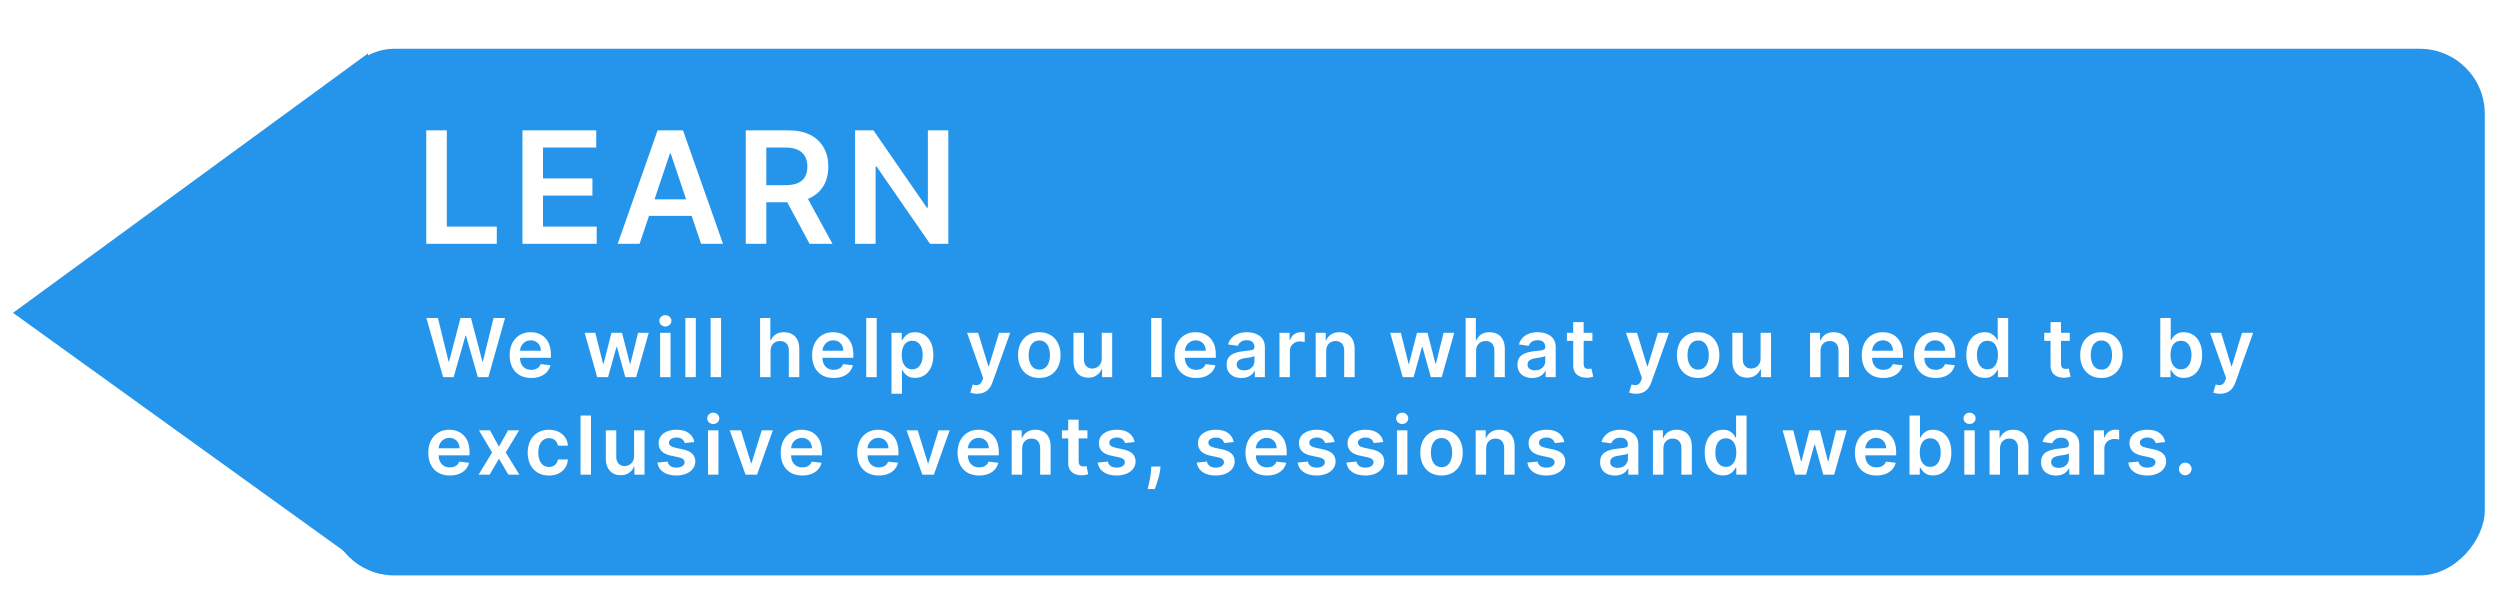 <svg width="769" height="184" viewBox="0 0 769 184" fill="none" xmlns="http://www.w3.org/2000/svg">
<g filter="url(#filter0_d_233_19)">
<rect width="663" height="162" rx="20" transform="matrix(-1 0 0 1 764.316 11)" fill="#2495EB"/>
</g>
<g filter="url(#filter1_d_233_19)">
<path d="M4 92.232L113.781 171.27L113.217 12.417L4 92.232Z" fill="#2495EB"/>
</g>
<path d="M131.117 75V40.091H137.441V69.699H152.816V75H131.117ZM160.705 75V40.091H183.41V45.392H167.029V54.869H182.233V60.17H167.029V69.699H183.546V75H160.705ZM196.744 75H189.994L202.284 40.091H210.091L222.398 75H215.648L206.324 47.25H206.051L196.744 75ZM196.966 61.312H215.375V66.392H196.966V61.312ZM229.396 75V40.091H242.486C245.168 40.091 247.418 40.557 249.236 41.489C251.066 42.42 252.447 43.727 253.379 45.409C254.322 47.08 254.793 49.028 254.793 51.256C254.793 53.494 254.316 55.438 253.361 57.085C252.418 58.722 251.026 59.989 249.185 60.886C247.344 61.773 245.083 62.216 242.401 62.216H233.077V56.966H241.549C243.117 56.966 244.401 56.75 245.401 56.318C246.401 55.875 247.14 55.233 247.617 54.392C248.106 53.54 248.35 52.494 248.35 51.256C248.35 50.017 248.106 48.96 247.617 48.085C247.129 47.199 246.384 46.528 245.384 46.074C244.384 45.608 243.094 45.375 241.515 45.375H235.719V75H229.396ZM247.43 59.182L256.072 75H249.015L240.526 59.182H247.43ZM291.702 40.091V75H286.077L269.628 51.222H269.338V75H263.014V40.091H268.673L285.105 63.886H285.412V40.091H291.702Z" fill="white"/>
<path d="M136.294 116L131.163 97.818H134.705L137.981 111.179H138.149L141.647 97.818H144.87L148.377 111.188H148.537L151.812 97.818H155.355L150.223 116H146.974L143.334 103.243H143.192L139.543 116H136.294ZM163.392 116.266C162.025 116.266 160.844 115.982 159.85 115.414C158.861 114.84 158.101 114.029 157.568 112.982C157.035 111.928 156.769 110.688 156.769 109.262C156.769 107.859 157.035 106.628 157.568 105.569C158.107 104.503 158.858 103.675 159.823 103.083C160.788 102.485 161.921 102.186 163.223 102.186C164.064 102.186 164.857 102.322 165.602 102.594C166.354 102.861 167.017 103.275 167.591 103.837C168.171 104.4 168.627 105.116 168.958 105.986C169.29 106.85 169.455 107.88 169.455 109.075V110.061H158.278V107.895H166.375C166.369 107.279 166.236 106.732 165.975 106.252C165.715 105.767 165.351 105.385 164.883 105.107C164.422 104.829 163.883 104.69 163.268 104.69C162.611 104.69 162.033 104.849 161.536 105.169C161.039 105.483 160.651 105.897 160.373 106.412C160.101 106.921 159.962 107.48 159.956 108.09V109.981C159.956 110.774 160.101 111.455 160.391 112.023C160.681 112.585 161.087 113.017 161.607 113.319C162.128 113.615 162.738 113.763 163.436 113.763C163.904 113.763 164.327 113.698 164.706 113.567C165.085 113.431 165.413 113.233 165.691 112.973C165.969 112.712 166.179 112.39 166.321 112.005L169.322 112.342C169.133 113.135 168.772 113.828 168.239 114.42C167.712 115.006 167.038 115.461 166.215 115.787C165.392 116.107 164.451 116.266 163.392 116.266ZM183.69 116L179.837 102.364H183.113L185.51 111.952H185.634L188.084 102.364H191.325L193.775 111.898H193.908L196.27 102.364H199.554L195.692 116H192.346L189.789 106.785H189.602L187.045 116H183.69ZM203.048 116V102.364H206.262V116H203.048ZM204.664 100.428C204.155 100.428 203.717 100.26 203.35 99.922C202.983 99.579 202.8 99.168 202.8 98.688C202.8 98.203 202.983 97.791 203.35 97.454C203.717 97.111 204.155 96.939 204.664 96.939C205.179 96.939 205.617 97.111 205.978 97.454C206.345 97.791 206.528 98.203 206.528 98.688C206.528 99.168 206.345 99.579 205.978 99.922C205.617 100.26 205.179 100.428 204.664 100.428ZM214.031 97.818V116H210.817V97.818H214.031ZM221.799 97.818V116H218.585V97.818H221.799ZM237.019 108.01V116H233.805V97.818H236.948V104.681H237.108C237.427 103.911 237.921 103.305 238.59 102.861C239.265 102.411 240.123 102.186 241.165 102.186C242.112 102.186 242.937 102.384 243.642 102.781C244.346 103.177 244.891 103.757 245.275 104.521C245.666 105.284 245.861 106.217 245.861 107.317V116H242.647V107.815C242.647 106.897 242.411 106.184 241.937 105.675C241.47 105.16 240.813 104.903 239.966 104.903C239.398 104.903 238.889 105.027 238.439 105.276C237.995 105.518 237.646 105.87 237.392 106.332C237.143 106.794 237.019 107.353 237.019 108.01ZM256.424 116.266C255.057 116.266 253.876 115.982 252.882 115.414C251.893 114.84 251.133 114.029 250.6 112.982C250.067 111.928 249.801 110.688 249.801 109.262C249.801 107.859 250.067 106.628 250.6 105.569C251.139 104.503 251.89 103.675 252.855 103.083C253.82 102.485 254.953 102.186 256.255 102.186C257.096 102.186 257.889 102.322 258.635 102.594C259.386 102.861 260.049 103.275 260.623 103.837C261.203 104.4 261.659 105.116 261.99 105.986C262.322 106.85 262.488 107.88 262.488 109.075V110.061H251.31V107.895H259.407C259.401 107.279 259.268 106.732 259.007 106.252C258.747 105.767 258.383 105.385 257.915 105.107C257.454 104.829 256.915 104.69 256.3 104.69C255.643 104.69 255.066 104.849 254.569 105.169C254.071 105.483 253.684 105.897 253.406 106.412C253.133 106.921 252.994 107.48 252.988 108.09V109.981C252.988 110.774 253.133 111.455 253.423 112.023C253.713 112.585 254.119 113.017 254.64 113.319C255.16 113.615 255.77 113.763 256.468 113.763C256.936 113.763 257.359 113.698 257.738 113.567C258.117 113.431 258.445 113.233 258.723 112.973C259.002 112.712 259.212 112.39 259.354 112.005L262.354 112.342C262.165 113.135 261.804 113.828 261.271 114.42C260.745 115.006 260.07 115.461 259.247 115.787C258.424 116.107 257.483 116.266 256.424 116.266ZM269.67 97.818V116H266.456V97.818H269.67ZM274.225 121.114V102.364H277.385V104.619H277.572C277.738 104.287 277.971 103.935 278.273 103.562C278.575 103.183 278.984 102.861 279.498 102.594C280.013 102.322 280.67 102.186 281.469 102.186C282.523 102.186 283.473 102.455 284.319 102.994C285.171 103.527 285.846 104.317 286.343 105.364C286.846 106.406 287.098 107.684 287.098 109.2C287.098 110.697 286.852 111.969 286.361 113.017C285.87 114.065 285.201 114.864 284.355 115.414C283.508 115.964 282.549 116.24 281.478 116.24C280.697 116.24 280.049 116.109 279.534 115.849C279.019 115.589 278.605 115.275 278.291 114.908C277.983 114.535 277.744 114.183 277.572 113.852H277.439V121.114H274.225ZM277.377 109.182C277.377 110.064 277.501 110.836 277.749 111.499C278.004 112.162 278.368 112.68 278.841 113.053C279.321 113.42 279.901 113.603 280.582 113.603C281.292 113.603 281.887 113.414 282.366 113.035C282.845 112.65 283.206 112.126 283.449 111.463C283.698 110.795 283.822 110.034 283.822 109.182C283.822 108.335 283.701 107.584 283.458 106.927C283.215 106.27 282.854 105.755 282.375 105.382C281.895 105.009 281.298 104.823 280.582 104.823C279.895 104.823 279.312 105.003 278.833 105.364C278.353 105.725 277.989 106.231 277.741 106.882C277.498 107.533 277.377 108.3 277.377 109.182ZM300.549 121.114C300.111 121.114 299.705 121.078 299.332 121.007C298.965 120.942 298.672 120.865 298.453 120.776L299.199 118.273C299.667 118.409 300.084 118.474 300.451 118.468C300.818 118.462 301.141 118.347 301.419 118.122C301.703 117.903 301.942 117.536 302.138 117.021L302.413 116.284L297.468 102.364H300.877L304.02 112.662H304.162L307.314 102.364H310.732L305.272 117.651C305.017 118.373 304.68 118.992 304.26 119.507C303.839 120.028 303.324 120.424 302.715 120.696C302.111 120.975 301.389 121.114 300.549 121.114ZM319.69 116.266C318.358 116.266 317.204 115.973 316.227 115.387C315.251 114.801 314.493 113.982 313.955 112.928C313.422 111.875 313.156 110.644 313.156 109.235C313.156 107.826 313.422 106.592 313.955 105.533C314.493 104.474 315.251 103.651 316.227 103.065C317.204 102.479 318.358 102.186 319.69 102.186C321.021 102.186 322.176 102.479 323.152 103.065C324.129 103.651 324.883 104.474 325.416 105.533C325.955 106.592 326.224 107.826 326.224 109.235C326.224 110.644 325.955 111.875 325.416 112.928C324.883 113.982 324.129 114.801 323.152 115.387C322.176 115.973 321.021 116.266 319.69 116.266ZM319.707 113.692C320.43 113.692 321.033 113.493 321.519 113.097C322.004 112.694 322.365 112.156 322.602 111.481C322.844 110.806 322.966 110.055 322.966 109.226C322.966 108.392 322.844 107.637 322.602 106.962C322.365 106.282 322.004 105.74 321.519 105.338C321.033 104.935 320.43 104.734 319.707 104.734C318.968 104.734 318.352 104.935 317.861 105.338C317.376 105.74 317.012 106.282 316.769 106.962C316.532 107.637 316.414 108.392 316.414 109.226C316.414 110.055 316.532 110.806 316.769 111.481C317.012 112.156 317.376 112.694 317.861 113.097C318.352 113.493 318.968 113.692 319.707 113.692ZM338.893 110.265V102.364H342.107V116H338.991V113.576H338.849C338.541 114.34 338.035 114.964 337.33 115.45C336.632 115.935 335.771 116.178 334.747 116.178C333.853 116.178 333.063 115.979 332.377 115.583C331.696 115.18 331.163 114.597 330.779 113.834C330.394 113.064 330.202 112.135 330.202 111.046V102.364H333.415V110.549C333.415 111.413 333.652 112.1 334.126 112.609C334.599 113.118 335.22 113.372 335.99 113.372C336.463 113.372 336.922 113.257 337.366 113.026C337.81 112.795 338.174 112.452 338.458 111.996C338.748 111.534 338.893 110.957 338.893 110.265ZM357.326 97.818V116H354.113V97.818H357.326ZM367.918 116.266C366.551 116.266 365.37 115.982 364.376 115.414C363.388 114.84 362.627 114.029 362.094 112.982C361.562 111.928 361.295 110.688 361.295 109.262C361.295 107.859 361.562 106.628 362.094 105.569C362.633 104.503 363.385 103.675 364.349 103.083C365.314 102.485 366.447 102.186 367.749 102.186C368.59 102.186 369.383 102.322 370.129 102.594C370.88 102.861 371.543 103.275 372.117 103.837C372.697 104.4 373.153 105.116 373.485 105.986C373.816 106.85 373.982 107.88 373.982 109.075V110.061H362.805V107.895H370.901C370.895 107.279 370.762 106.732 370.502 106.252C370.241 105.767 369.877 105.385 369.41 105.107C368.948 104.829 368.409 104.69 367.794 104.69C367.137 104.69 366.56 104.849 366.063 105.169C365.566 105.483 365.178 105.897 364.9 106.412C364.627 106.921 364.488 107.48 364.482 108.09V109.981C364.482 110.774 364.627 111.455 364.917 112.023C365.207 112.585 365.613 113.017 366.134 113.319C366.655 113.615 367.264 113.763 367.963 113.763C368.43 113.763 368.853 113.698 369.232 113.567C369.611 113.431 369.939 113.233 370.218 112.973C370.496 112.712 370.706 112.39 370.848 112.005L373.849 112.342C373.659 113.135 373.298 113.828 372.765 114.42C372.239 115.006 371.564 115.461 370.741 115.787C369.919 116.107 368.978 116.266 367.918 116.266ZM381.875 116.275C381.01 116.275 380.232 116.121 379.54 115.814C378.853 115.5 378.309 115.038 377.906 114.429C377.51 113.819 377.311 113.067 377.311 112.174C377.311 111.404 377.453 110.768 377.737 110.265C378.022 109.762 378.409 109.359 378.9 109.058C379.392 108.756 379.945 108.528 380.561 108.374C381.182 108.214 381.824 108.099 382.487 108.028C383.286 107.945 383.934 107.871 384.431 107.806C384.929 107.735 385.29 107.628 385.514 107.486C385.745 107.338 385.861 107.11 385.861 106.803V106.749C385.861 106.08 385.662 105.563 385.266 105.196C384.869 104.829 384.298 104.645 383.552 104.645C382.765 104.645 382.141 104.817 381.679 105.16C381.224 105.503 380.916 105.909 380.756 106.376L377.755 105.95C377.992 105.122 378.383 104.429 378.927 103.873C379.472 103.311 380.137 102.89 380.925 102.612C381.712 102.328 382.582 102.186 383.535 102.186C384.192 102.186 384.846 102.263 385.497 102.417C386.148 102.571 386.743 102.825 387.281 103.18C387.82 103.53 388.252 104.006 388.577 104.61C388.909 105.213 389.074 105.968 389.074 106.874V116H385.985V114.127H385.878C385.683 114.506 385.408 114.861 385.053 115.192C384.704 115.518 384.263 115.781 383.73 115.982C383.203 116.178 382.585 116.275 381.875 116.275ZM382.709 113.914C383.354 113.914 383.914 113.786 384.387 113.532C384.86 113.272 385.224 112.928 385.479 112.502C385.739 112.076 385.87 111.611 385.87 111.108V109.501C385.769 109.584 385.597 109.661 385.355 109.732C385.118 109.803 384.852 109.865 384.556 109.919C384.26 109.972 383.967 110.019 383.677 110.061C383.387 110.102 383.135 110.138 382.922 110.167C382.443 110.232 382.014 110.339 381.635 110.487C381.256 110.635 380.957 110.842 380.738 111.108C380.519 111.369 380.41 111.706 380.41 112.12C380.41 112.712 380.626 113.159 381.058 113.461C381.49 113.763 382.04 113.914 382.709 113.914ZM393.556 116V102.364H396.672V104.636H396.814C397.063 103.849 397.489 103.243 398.093 102.816C398.702 102.384 399.398 102.168 400.179 102.168C400.356 102.168 400.555 102.177 400.774 102.195C400.999 102.207 401.185 102.228 401.333 102.257V105.213C401.197 105.166 400.981 105.125 400.685 105.089C400.395 105.048 400.114 105.027 399.842 105.027C399.256 105.027 398.729 105.154 398.261 105.409C397.8 105.657 397.436 106.004 397.169 106.447C396.903 106.891 396.77 107.403 396.77 107.983V116H393.556ZM407.932 108.01V116H404.718V102.364H407.79V104.681H407.95C408.263 103.917 408.763 103.311 409.45 102.861C410.143 102.411 410.998 102.186 412.016 102.186C412.957 102.186 413.776 102.387 414.475 102.79C415.179 103.192 415.724 103.775 416.108 104.539C416.499 105.302 416.691 106.228 416.685 107.317V116H413.472V107.815C413.472 106.903 413.235 106.19 412.761 105.675C412.294 105.16 411.646 104.903 410.817 104.903C410.255 104.903 409.755 105.027 409.317 105.276C408.885 105.518 408.544 105.87 408.296 106.332C408.053 106.794 407.932 107.353 407.932 108.01ZM431.468 116L427.615 102.364H430.891L433.288 111.952H433.412L435.862 102.364H439.103L441.553 111.898H441.686L444.048 102.364H447.333L443.471 116H440.124L437.567 106.785H437.381L434.824 116H431.468ZM454.04 108.01V116H450.827V97.818H453.969V104.681H454.129C454.449 103.911 454.943 103.305 455.612 102.861C456.286 102.411 457.145 102.186 458.186 102.186C459.133 102.186 459.959 102.384 460.663 102.781C461.367 103.177 461.912 103.757 462.297 104.521C462.687 105.284 462.883 106.217 462.883 107.317V116H459.669V107.815C459.669 106.897 459.432 106.184 458.959 105.675C458.491 105.16 457.834 104.903 456.988 104.903C456.42 104.903 455.911 105.027 455.461 105.276C455.017 105.518 454.668 105.87 454.413 106.332C454.165 106.794 454.04 107.353 454.04 108.01ZM471.333 116.275C470.468 116.275 469.69 116.121 468.998 115.814C468.311 115.5 467.767 115.038 467.364 114.429C466.968 113.819 466.769 113.067 466.769 112.174C466.769 111.404 466.911 110.768 467.196 110.265C467.48 109.762 467.867 109.359 468.359 109.058C468.85 108.756 469.403 108.528 470.019 108.374C470.64 108.214 471.282 108.099 471.945 108.028C472.744 107.945 473.392 107.871 473.889 107.806C474.387 107.735 474.748 107.628 474.972 107.486C475.203 107.338 475.319 107.11 475.319 106.803V106.749C475.319 106.08 475.12 105.563 474.724 105.196C474.327 104.829 473.756 104.645 473.01 104.645C472.223 104.645 471.599 104.817 471.137 105.16C470.682 105.503 470.374 105.909 470.214 106.376L467.213 105.95C467.45 105.122 467.841 104.429 468.385 103.873C468.93 103.311 469.595 102.89 470.383 102.612C471.17 102.328 472.04 102.186 472.993 102.186C473.65 102.186 474.304 102.263 474.955 102.417C475.606 102.571 476.201 102.825 476.739 103.18C477.278 103.53 477.71 104.006 478.035 104.61C478.367 105.213 478.533 105.968 478.533 106.874V116H475.443V114.127H475.336C475.141 114.506 474.866 114.861 474.511 115.192C474.162 115.518 473.721 115.781 473.188 115.982C472.661 116.178 472.043 116.275 471.333 116.275ZM472.167 113.914C472.812 113.914 473.372 113.786 473.845 113.532C474.318 113.272 474.682 112.928 474.937 112.502C475.197 112.076 475.328 111.611 475.328 111.108V109.501C475.227 109.584 475.055 109.661 474.813 109.732C474.576 109.803 474.31 109.865 474.014 109.919C473.718 109.972 473.425 110.019 473.135 110.061C472.845 110.102 472.593 110.138 472.38 110.167C471.901 110.232 471.472 110.339 471.093 110.487C470.714 110.635 470.415 110.842 470.196 111.108C469.977 111.369 469.868 111.706 469.868 112.12C469.868 112.712 470.084 113.159 470.516 113.461C470.948 113.763 471.498 113.914 472.167 113.914ZM489.823 102.364V104.849H481.984V102.364H489.823ZM483.92 99.097H487.133V111.898C487.133 112.33 487.198 112.662 487.329 112.893C487.465 113.118 487.642 113.272 487.861 113.354C488.08 113.437 488.323 113.479 488.589 113.479C488.791 113.479 488.974 113.464 489.14 113.434C489.311 113.405 489.442 113.378 489.53 113.354L490.072 115.867C489.9 115.926 489.655 115.991 489.335 116.062C489.021 116.133 488.637 116.175 488.181 116.186C487.376 116.21 486.651 116.089 486.006 115.822C485.361 115.55 484.849 115.13 484.47 114.562C484.097 113.994 483.914 113.283 483.92 112.431V99.097ZM503.21 121.114C502.772 121.114 502.366 121.078 501.994 121.007C501.627 120.942 501.334 120.865 501.115 120.776L501.86 118.273C502.328 118.409 502.745 118.474 503.112 118.468C503.479 118.462 503.802 118.347 504.08 118.122C504.364 117.903 504.604 117.536 504.799 117.021L505.074 116.284L500.129 102.364H503.538L506.681 112.662H506.823L509.975 102.364H513.393L507.933 117.651C507.678 118.373 507.341 118.992 506.921 119.507C506.501 120.028 505.986 120.424 505.376 120.696C504.772 120.975 504.05 121.114 503.21 121.114ZM522.351 116.266C521.019 116.266 519.865 115.973 518.889 115.387C517.912 114.801 517.154 113.982 516.616 112.928C516.083 111.875 515.817 110.644 515.817 109.235C515.817 107.826 516.083 106.592 516.616 105.533C517.154 104.474 517.912 103.651 518.889 103.065C519.865 102.479 521.019 102.186 522.351 102.186C523.683 102.186 524.837 102.479 525.813 103.065C526.79 103.651 527.544 104.474 528.077 105.533C528.616 106.592 528.885 107.826 528.885 109.235C528.885 110.644 528.616 111.875 528.077 112.928C527.544 113.982 526.79 114.801 525.813 115.387C524.837 115.973 523.683 116.266 522.351 116.266ZM522.369 113.692C523.091 113.692 523.694 113.493 524.18 113.097C524.665 112.694 525.026 112.156 525.263 111.481C525.505 110.806 525.627 110.055 525.627 109.226C525.627 108.392 525.505 107.637 525.263 106.962C525.026 106.282 524.665 105.74 524.18 105.338C523.694 104.935 523.091 104.734 522.369 104.734C521.629 104.734 521.013 104.935 520.522 105.338C520.037 105.74 519.673 106.282 519.43 106.962C519.193 107.637 519.075 108.392 519.075 109.226C519.075 110.055 519.193 110.806 519.43 111.481C519.673 112.156 520.037 112.694 520.522 113.097C521.013 113.493 521.629 113.692 522.369 113.692ZM541.554 110.265V102.364H544.768V116H541.652V113.576H541.51C541.202 114.34 540.696 114.964 539.992 115.45C539.293 115.935 538.432 116.178 537.408 116.178C536.514 116.178 535.724 115.979 535.038 115.583C534.357 115.18 533.824 114.597 533.44 113.834C533.055 113.064 532.863 112.135 532.863 111.046V102.364H536.076V110.549C536.076 111.413 536.313 112.1 536.787 112.609C537.26 113.118 537.882 113.372 538.651 113.372C539.125 113.372 539.583 113.257 540.027 113.026C540.471 112.795 540.835 112.452 541.119 111.996C541.409 111.534 541.554 110.957 541.554 110.265ZM559.988 108.01V116H556.774V102.364H559.846V104.681H560.005C560.319 103.917 560.819 103.311 561.506 102.861C562.198 102.411 563.053 102.186 564.071 102.186C565.012 102.186 565.832 102.387 566.531 102.79C567.235 103.192 567.779 103.775 568.164 104.539C568.555 105.302 568.747 106.228 568.741 107.317V116H565.527V107.815C565.527 106.903 565.291 106.19 564.817 105.675C564.35 105.16 563.701 104.903 562.873 104.903C562.311 104.903 561.811 105.027 561.373 105.276C560.94 105.518 560.6 105.87 560.352 106.332C560.109 106.794 559.988 107.353 559.988 108.01ZM579.295 116.266C577.928 116.266 576.747 115.982 575.753 115.414C574.764 114.84 574.004 114.029 573.471 112.982C572.939 111.928 572.672 110.688 572.672 109.262C572.672 107.859 572.939 106.628 573.471 105.569C574.01 104.503 574.761 103.675 575.726 103.083C576.691 102.485 577.824 102.186 579.126 102.186C579.967 102.186 580.76 102.322 581.506 102.594C582.257 102.861 582.92 103.275 583.494 103.837C584.074 104.4 584.53 105.116 584.862 105.986C585.193 106.85 585.359 107.88 585.359 109.075V110.061H574.181V107.895H582.278C582.272 107.279 582.139 106.732 581.879 106.252C581.618 105.767 581.254 105.385 580.787 105.107C580.325 104.829 579.786 104.69 579.171 104.69C578.514 104.69 577.937 104.849 577.44 105.169C576.942 105.483 576.555 105.897 576.277 106.412C576.004 106.921 575.865 107.48 575.859 108.09V109.981C575.859 110.774 576.004 111.455 576.294 112.023C576.584 112.585 576.99 113.017 577.511 113.319C578.032 113.615 578.641 113.763 579.34 113.763C579.807 113.763 580.23 113.698 580.609 113.567C580.988 113.431 581.316 113.233 581.594 112.973C581.873 112.712 582.083 112.39 582.225 112.005L585.226 112.342C585.036 113.135 584.675 113.828 584.142 114.42C583.616 115.006 582.941 115.461 582.118 115.787C581.296 116.107 580.355 116.266 579.295 116.266ZM595.364 116.266C593.997 116.266 592.817 115.982 591.822 115.414C590.834 114.84 590.073 114.029 589.541 112.982C589.008 111.928 588.742 110.688 588.742 109.262C588.742 107.859 589.008 106.628 589.541 105.569C590.079 104.503 590.831 103.675 591.796 103.083C592.76 102.485 593.894 102.186 595.196 102.186C596.036 102.186 596.829 102.322 597.575 102.594C598.327 102.861 598.99 103.275 599.564 103.837C600.144 104.4 600.599 105.116 600.931 105.986C601.262 106.85 601.428 107.88 601.428 109.075V110.061H590.251V107.895H598.347C598.341 107.279 598.208 106.732 597.948 106.252C597.687 105.767 597.323 105.385 596.856 105.107C596.394 104.829 595.856 104.69 595.24 104.69C594.583 104.69 594.006 104.849 593.509 105.169C593.012 105.483 592.624 105.897 592.346 106.412C592.074 106.921 591.935 107.48 591.929 108.09V109.981C591.929 110.774 592.074 111.455 592.364 112.023C592.654 112.585 593.059 113.017 593.58 113.319C594.101 113.615 594.71 113.763 595.409 113.763C595.876 113.763 596.3 113.698 596.678 113.567C597.057 113.431 597.386 113.233 597.664 112.973C597.942 112.712 598.152 112.39 598.294 112.005L601.295 112.342C601.105 113.135 600.744 113.828 600.212 114.42C599.685 115.006 599.01 115.461 598.188 115.787C597.365 116.107 596.424 116.266 595.364 116.266ZM610.457 116.24C609.386 116.24 608.427 115.964 607.581 115.414C606.734 114.864 606.066 114.065 605.574 113.017C605.083 111.969 604.838 110.697 604.838 109.2C604.838 107.684 605.086 106.406 605.583 105.364C606.086 104.317 606.764 103.527 607.616 102.994C608.469 102.455 609.419 102.186 610.466 102.186C611.265 102.186 611.922 102.322 612.437 102.594C612.952 102.861 613.36 103.183 613.662 103.562C613.964 103.935 614.198 104.287 614.363 104.619H614.497V97.818H617.719V116H614.559V113.852H614.363C614.198 114.183 613.958 114.535 613.644 114.908C613.331 115.275 612.916 115.589 612.401 115.849C611.887 116.109 611.238 116.24 610.457 116.24ZM611.354 113.603C612.035 113.603 612.615 113.42 613.094 113.053C613.573 112.68 613.937 112.162 614.186 111.499C614.434 110.836 614.559 110.064 614.559 109.182C614.559 108.3 614.434 107.533 614.186 106.882C613.943 106.231 613.582 105.725 613.103 105.364C612.629 105.003 612.046 104.823 611.354 104.823C610.638 104.823 610.04 105.009 609.561 105.382C609.081 105.755 608.72 106.27 608.477 106.927C608.235 107.584 608.113 108.335 608.113 109.182C608.113 110.034 608.235 110.795 608.477 111.463C608.726 112.126 609.09 112.65 609.569 113.035C610.055 113.414 610.65 113.603 611.354 113.603ZM636.654 102.364V104.849H628.815V102.364H636.654ZM630.751 99.097H633.964V111.898C633.964 112.33 634.03 112.662 634.16 112.893C634.296 113.118 634.473 113.272 634.692 113.354C634.911 113.437 635.154 113.479 635.42 113.479C635.622 113.479 635.805 113.464 635.971 113.434C636.142 113.405 636.273 113.378 636.361 113.354L636.903 115.867C636.731 115.926 636.486 115.991 636.166 116.062C635.852 116.133 635.468 116.175 635.012 116.186C634.207 116.21 633.482 116.089 632.837 115.822C632.192 115.55 631.68 115.13 631.301 114.562C630.928 113.994 630.745 113.283 630.751 112.431V99.097ZM646.394 116.266C645.062 116.266 643.908 115.973 642.931 115.387C641.955 114.801 641.197 113.982 640.659 112.928C640.126 111.875 639.86 110.644 639.86 109.235C639.86 107.826 640.126 106.592 640.659 105.533C641.197 104.474 641.955 103.651 642.931 103.065C643.908 102.479 645.062 102.186 646.394 102.186C647.726 102.186 648.88 102.479 649.856 103.065C650.833 103.651 651.587 104.474 652.12 105.533C652.659 106.592 652.928 107.826 652.928 109.235C652.928 110.644 652.659 111.875 652.12 112.928C651.587 113.982 650.833 114.801 649.856 115.387C648.88 115.973 647.726 116.266 646.394 116.266ZM646.412 113.692C647.134 113.692 647.737 113.493 648.223 113.097C648.708 112.694 649.069 112.156 649.306 111.481C649.548 110.806 649.67 110.055 649.67 109.226C649.67 108.392 649.548 107.637 649.306 106.962C649.069 106.282 648.708 105.74 648.223 105.338C647.737 104.935 647.134 104.734 646.412 104.734C645.672 104.734 645.056 104.935 644.565 105.338C644.08 105.74 643.716 106.282 643.473 106.962C643.236 107.637 643.118 108.392 643.118 109.226C643.118 110.055 643.236 110.806 643.473 111.481C643.716 112.156 644.08 112.694 644.565 113.097C645.056 113.493 645.672 113.692 646.412 113.692ZM664.499 116V97.818H667.713V104.619H667.846C668.012 104.287 668.245 103.935 668.547 103.562C668.849 103.183 669.257 102.861 669.772 102.594C670.287 102.322 670.944 102.186 671.743 102.186C672.797 102.186 673.747 102.455 674.593 102.994C675.445 103.527 676.12 104.317 676.617 105.364C677.12 106.406 677.372 107.684 677.372 109.2C677.372 110.697 677.126 111.969 676.635 113.017C676.144 114.065 675.475 114.864 674.628 115.414C673.782 115.964 672.823 116.24 671.752 116.24C670.971 116.24 670.323 116.109 669.808 115.849C669.293 115.589 668.879 115.275 668.565 114.908C668.257 114.535 668.017 114.183 667.846 113.852H667.659V116H664.499ZM667.65 109.182C667.65 110.064 667.775 110.836 668.023 111.499C668.278 112.162 668.642 112.68 669.115 113.053C669.595 113.42 670.175 113.603 670.855 113.603C671.566 113.603 672.16 113.414 672.64 113.035C673.119 112.65 673.48 112.126 673.723 111.463C673.972 110.795 674.096 110.034 674.096 109.182C674.096 108.335 673.974 107.584 673.732 106.927C673.489 106.27 673.128 105.755 672.649 105.382C672.169 105.009 671.572 104.823 670.855 104.823C670.169 104.823 669.586 105.003 669.106 105.364C668.627 105.725 668.263 106.231 668.014 106.882C667.772 107.533 667.65 108.3 667.65 109.182ZM682.888 121.114C682.45 121.114 682.044 121.078 681.671 121.007C681.304 120.942 681.011 120.865 680.792 120.776L681.538 118.273C682.006 118.409 682.423 118.474 682.79 118.468C683.157 118.462 683.479 118.347 683.758 118.122C684.042 117.903 684.281 117.536 684.477 117.021L684.752 116.284L679.807 102.364H683.216L686.359 112.662H686.501L689.652 102.364H693.07L687.611 117.651C687.356 118.373 687.019 118.992 686.598 119.507C686.178 120.028 685.663 120.424 685.054 120.696C684.45 120.975 683.728 121.114 682.888 121.114ZM138.362 146.266C136.995 146.266 135.815 145.982 134.82 145.414C133.832 144.84 133.071 144.029 132.539 142.982C132.006 141.928 131.74 140.688 131.74 139.262C131.74 137.859 132.006 136.628 132.539 135.569C133.077 134.503 133.829 133.675 134.794 133.083C135.758 132.485 136.892 132.186 138.194 132.186C139.034 132.186 139.827 132.322 140.573 132.594C141.325 132.861 141.988 133.275 142.562 133.837C143.142 134.4 143.597 135.116 143.929 135.986C144.26 136.85 144.426 137.88 144.426 139.075V140.061H133.249V137.895H141.345C141.34 137.279 141.206 136.732 140.946 136.252C140.686 135.767 140.322 135.385 139.854 135.107C139.392 134.829 138.854 134.69 138.238 134.69C137.581 134.69 137.004 134.849 136.507 135.169C136.01 135.483 135.622 135.897 135.344 136.412C135.072 136.921 134.933 137.48 134.927 138.09V139.981C134.927 140.774 135.072 141.455 135.362 142.023C135.652 142.585 136.057 143.017 136.578 143.319C137.099 143.615 137.708 143.763 138.407 143.763C138.874 143.763 139.298 143.698 139.676 143.567C140.055 143.431 140.384 143.233 140.662 142.973C140.94 142.712 141.15 142.39 141.292 142.005L144.293 142.342C144.103 143.135 143.742 143.828 143.21 144.42C142.683 145.006 142.008 145.461 141.186 145.787C140.363 146.107 139.422 146.266 138.362 146.266ZM150.73 132.364L153.482 137.397L156.278 132.364H159.679L155.568 139.182L159.75 146H156.367L153.482 141.091L150.623 146H147.214L151.369 139.182L147.321 132.364H150.73ZM168.85 146.266C167.489 146.266 166.32 145.967 165.343 145.37C164.372 144.772 163.624 143.946 163.097 142.893C162.576 141.833 162.316 140.614 162.316 139.235C162.316 137.85 162.582 136.628 163.115 135.569C163.647 134.503 164.399 133.675 165.37 133.083C166.346 132.485 167.5 132.186 168.832 132.186C169.939 132.186 170.918 132.39 171.771 132.799C172.629 133.201 173.312 133.772 173.821 134.512C174.33 135.246 174.62 136.104 174.692 137.087H171.62C171.495 136.43 171.2 135.882 170.732 135.444C170.27 135 169.652 134.778 168.877 134.778C168.22 134.778 167.643 134.956 167.145 135.311C166.648 135.66 166.261 136.163 165.982 136.82C165.71 137.477 165.574 138.264 165.574 139.182C165.574 140.111 165.71 140.91 165.982 141.579C166.255 142.242 166.636 142.754 167.128 143.115C167.625 143.47 168.208 143.647 168.877 143.647C169.35 143.647 169.773 143.559 170.146 143.381C170.525 143.198 170.841 142.934 171.096 142.591C171.35 142.248 171.525 141.83 171.62 141.339H174.692C174.615 142.304 174.33 143.159 173.839 143.905C173.348 144.645 172.679 145.225 171.833 145.645C170.986 146.059 169.992 146.266 168.85 146.266ZM181.794 127.818V146H178.58V127.818H181.794ZM195.04 140.265V132.364H198.254V146H195.138V143.576H194.996C194.688 144.34 194.182 144.964 193.478 145.45C192.78 145.935 191.918 146.178 190.894 146.178C190.001 146.178 189.211 145.979 188.524 145.583C187.843 145.18 187.311 144.597 186.926 143.834C186.541 143.064 186.349 142.135 186.349 141.046V132.364H189.563V140.549C189.563 141.413 189.8 142.1 190.273 142.609C190.746 143.118 191.368 143.372 192.137 143.372C192.611 143.372 193.07 143.257 193.513 143.026C193.957 142.795 194.321 142.452 194.605 141.996C194.895 141.534 195.04 140.957 195.04 140.265ZM213.587 135.968L210.657 136.288C210.574 135.992 210.429 135.714 210.222 135.453C210.021 135.193 209.748 134.983 209.405 134.823C209.062 134.663 208.642 134.583 208.145 134.583C207.476 134.583 206.913 134.728 206.458 135.018C206.008 135.308 205.786 135.684 205.792 136.146C205.786 136.542 205.931 136.865 206.227 137.113C206.529 137.362 207.026 137.566 207.718 137.726L210.044 138.223C211.335 138.501 212.293 138.942 212.921 139.546C213.554 140.15 213.874 140.94 213.88 141.916C213.874 142.774 213.622 143.532 213.125 144.189C212.634 144.84 211.95 145.349 211.074 145.716C210.198 146.083 209.192 146.266 208.056 146.266C206.387 146.266 205.043 145.917 204.025 145.219C203.007 144.514 202.401 143.535 202.205 142.28L205.339 141.978C205.481 142.594 205.783 143.058 206.245 143.372C206.706 143.686 207.307 143.843 208.047 143.843C208.81 143.843 209.423 143.686 209.885 143.372C210.352 143.058 210.586 142.671 210.586 142.209C210.586 141.819 210.435 141.496 210.133 141.241C209.837 140.987 209.376 140.792 208.748 140.656L206.422 140.167C205.114 139.895 204.147 139.436 203.519 138.791C202.892 138.14 202.581 137.317 202.587 136.323C202.581 135.483 202.809 134.755 203.271 134.139C203.738 133.518 204.386 133.038 205.215 132.701C206.049 132.358 207.011 132.186 208.1 132.186C209.698 132.186 210.956 132.526 211.873 133.207C212.797 133.888 213.368 134.808 213.587 135.968ZM217.78 146V132.364H220.993V146H217.78ZM219.395 130.428C218.886 130.428 218.448 130.26 218.082 129.922C217.715 129.579 217.531 129.168 217.531 128.688C217.531 128.203 217.715 127.792 218.082 127.454C218.448 127.111 218.886 126.939 219.395 126.939C219.91 126.939 220.348 127.111 220.709 127.454C221.076 127.792 221.26 128.203 221.26 128.688C221.26 129.168 221.076 129.579 220.709 129.922C220.348 130.26 219.91 130.428 219.395 130.428ZM237.729 132.364L232.872 146H229.321L224.465 132.364H227.892L231.026 142.493H231.168L234.311 132.364H237.729ZM246.776 146.266C245.408 146.266 244.228 145.982 243.233 145.414C242.245 144.84 241.484 144.029 240.952 142.982C240.419 141.928 240.153 140.688 240.153 139.262C240.153 137.859 240.419 136.628 240.952 135.569C241.49 134.503 242.242 133.675 243.207 133.083C244.171 132.485 245.305 132.186 246.607 132.186C247.447 132.186 248.24 132.322 248.986 132.594C249.738 132.861 250.401 133.275 250.975 133.837C251.555 134.4 252.011 135.116 252.342 135.986C252.673 136.85 252.839 137.88 252.839 139.075V140.061H241.662V137.895H249.759C249.753 137.279 249.619 136.732 249.359 136.252C249.099 135.767 248.735 135.385 248.267 135.107C247.805 134.829 247.267 134.69 246.651 134.69C245.994 134.69 245.417 134.849 244.92 135.169C244.423 135.483 244.035 135.897 243.757 136.412C243.485 136.921 243.346 137.48 243.34 138.09V139.981C243.34 140.774 243.485 141.455 243.775 142.023C244.065 142.585 244.47 143.017 244.991 143.319C245.512 143.615 246.122 143.763 246.82 143.763C247.288 143.763 247.711 143.698 248.09 143.567C248.468 143.431 248.797 143.233 249.075 142.973C249.353 142.712 249.563 142.39 249.705 142.005L252.706 142.342C252.517 143.135 252.156 143.828 251.623 144.42C251.096 145.006 250.421 145.461 249.599 145.787C248.776 146.107 247.835 146.266 246.776 146.266ZM270.296 146.266C268.929 146.266 267.748 145.982 266.754 145.414C265.765 144.84 265.005 144.029 264.472 142.982C263.94 141.928 263.673 140.688 263.673 139.262C263.673 137.859 263.94 136.628 264.472 135.569C265.011 134.503 265.762 133.675 266.727 133.083C267.692 132.485 268.825 132.186 270.127 132.186C270.968 132.186 271.761 132.322 272.507 132.594C273.258 132.861 273.921 133.275 274.495 133.837C275.075 134.4 275.531 135.116 275.862 135.986C276.194 136.85 276.36 137.88 276.36 139.075V140.061H265.182V137.895H273.279C273.273 137.279 273.14 136.732 272.88 136.252C272.619 135.767 272.255 135.385 271.788 135.107C271.326 134.829 270.787 134.69 270.172 134.69C269.515 134.69 268.938 134.849 268.441 135.169C267.943 135.483 267.556 135.897 267.278 136.412C267.005 136.921 266.866 137.48 266.86 138.09V139.981C266.86 140.774 267.005 141.455 267.295 142.023C267.585 142.585 267.991 143.017 268.512 143.319C269.032 143.615 269.642 143.763 270.34 143.763C270.808 143.763 271.231 143.698 271.61 143.567C271.989 143.431 272.317 143.233 272.595 142.973C272.874 142.712 273.084 142.39 273.226 142.005L276.226 142.342C276.037 143.135 275.676 143.828 275.143 144.42C274.617 145.006 273.942 145.461 273.119 145.787C272.297 146.107 271.356 146.266 270.296 146.266ZM292.118 132.364L287.262 146H283.711L278.855 132.364H282.282L285.415 142.493H285.558L288.7 132.364H292.118ZM301.165 146.266C299.798 146.266 298.617 145.982 297.623 145.414C296.635 144.84 295.874 144.029 295.341 142.982C294.809 141.928 294.542 140.688 294.542 139.262C294.542 137.859 294.809 136.628 295.341 135.569C295.88 134.503 296.632 133.675 297.596 133.083C298.561 132.485 299.694 132.186 300.997 132.186C301.837 132.186 302.63 132.322 303.376 132.594C304.127 132.861 304.79 133.275 305.364 133.837C305.944 134.4 306.4 135.116 306.732 135.986C307.063 136.85 307.229 137.88 307.229 139.075V140.061H296.052V137.895H304.148C304.142 137.279 304.009 136.732 303.749 136.252C303.488 135.767 303.124 135.385 302.657 135.107C302.195 134.829 301.656 134.69 301.041 134.69C300.384 134.69 299.807 134.849 299.31 135.169C298.813 135.483 298.425 135.897 298.147 136.412C297.875 136.921 297.735 137.48 297.73 138.09V139.981C297.73 140.774 297.875 141.455 298.165 142.023C298.455 142.585 298.86 143.017 299.381 143.319C299.902 143.615 300.511 143.763 301.21 143.763C301.677 143.763 302.1 143.698 302.479 143.567C302.858 143.431 303.186 143.233 303.465 142.973C303.743 142.712 303.953 142.39 304.095 142.005L307.096 142.342C306.906 143.135 306.545 143.828 306.013 144.42C305.486 145.006 304.811 145.461 303.988 145.787C303.166 146.107 302.225 146.266 301.165 146.266ZM314.411 138.01V146H311.198V132.364H314.269V134.681H314.429C314.743 133.917 315.243 133.311 315.93 132.861C316.622 132.411 317.477 132.186 318.495 132.186C319.436 132.186 320.256 132.387 320.954 132.79C321.659 133.192 322.203 133.775 322.588 134.539C322.979 135.302 323.171 136.228 323.165 137.317V146H319.951V137.815C319.951 136.903 319.714 136.19 319.241 135.675C318.773 135.16 318.125 134.903 317.297 134.903C316.734 134.903 316.234 135.027 315.796 135.276C315.364 135.518 315.024 135.87 314.775 136.332C314.533 136.794 314.411 137.353 314.411 138.01ZM334.491 132.364V134.849H326.652V132.364H334.491ZM328.588 129.097H331.801V141.898C331.801 142.33 331.866 142.662 331.997 142.893C332.133 143.118 332.31 143.272 332.529 143.354C332.748 143.437 332.991 143.479 333.257 143.479C333.459 143.479 333.642 143.464 333.808 143.434C333.979 143.405 334.11 143.378 334.198 143.354L334.74 145.867C334.568 145.926 334.323 145.991 334.003 146.062C333.689 146.133 333.305 146.175 332.849 146.186C332.044 146.21 331.319 146.089 330.674 145.822C330.029 145.55 329.517 145.13 329.138 144.562C328.765 143.994 328.582 143.283 328.588 142.431V129.097ZM349.011 135.968L346.082 136.288C345.999 135.992 345.854 135.714 345.647 135.453C345.446 135.193 345.173 134.983 344.83 134.823C344.487 134.663 344.067 134.583 343.569 134.583C342.901 134.583 342.338 134.728 341.883 135.018C341.433 135.308 341.211 135.684 341.217 136.146C341.211 136.542 341.356 136.865 341.652 137.113C341.954 137.362 342.451 137.566 343.143 137.726L345.469 138.223C346.759 138.501 347.718 138.942 348.346 139.546C348.979 140.15 349.299 140.94 349.304 141.916C349.299 142.774 349.047 143.532 348.55 144.189C348.059 144.84 347.375 145.349 346.499 145.716C345.623 146.083 344.617 146.266 343.481 146.266C341.812 146.266 340.468 145.917 339.45 145.219C338.432 144.514 337.825 143.535 337.63 142.28L340.764 141.978C340.906 142.594 341.208 143.058 341.669 143.372C342.131 143.686 342.732 143.843 343.472 143.843C344.235 143.843 344.848 143.686 345.309 143.372C345.777 143.058 346.011 142.671 346.011 142.209C346.011 141.819 345.86 141.496 345.558 141.241C345.262 140.987 344.8 140.792 344.173 140.656L341.847 140.167C340.539 139.895 339.571 139.436 338.944 138.791C338.317 138.14 338.006 137.317 338.012 136.323C338.006 135.483 338.234 134.755 338.695 134.139C339.163 133.518 339.811 133.038 340.64 132.701C341.474 132.358 342.436 132.186 343.525 132.186C345.123 132.186 346.381 132.526 347.298 133.207C348.221 133.888 348.792 134.808 349.011 135.968ZM356.978 143.514L356.862 144.491C356.779 145.237 356.631 145.994 356.418 146.763C356.211 147.539 355.992 148.252 355.761 148.903C355.53 149.554 355.344 150.066 355.202 150.439H353.036C353.119 150.078 353.231 149.587 353.373 148.965C353.521 148.344 353.663 147.645 353.799 146.87C353.935 146.095 354.027 145.308 354.074 144.509L354.137 143.514H356.978ZM379.495 135.968L376.565 136.288C376.482 135.992 376.337 135.714 376.13 135.453C375.929 135.193 375.657 134.983 375.313 134.823C374.97 134.663 374.55 134.583 374.053 134.583C373.384 134.583 372.822 134.728 372.366 135.018C371.916 135.308 371.694 135.684 371.7 136.146C371.694 136.542 371.839 136.865 372.135 137.113C372.437 137.362 372.934 137.566 373.627 137.726L375.953 138.223C377.243 138.501 378.202 138.942 378.829 139.546C379.462 140.15 379.782 140.94 379.788 141.916C379.782 142.774 379.53 143.532 379.033 144.189C378.542 144.84 377.858 145.349 376.982 145.716C376.106 146.083 375.1 146.266 373.964 146.266C372.295 146.266 370.951 145.917 369.933 145.219C368.915 144.514 368.309 143.535 368.113 142.28L371.247 141.978C371.389 142.594 371.691 143.058 372.153 143.372C372.615 143.686 373.215 143.843 373.955 143.843C374.719 143.843 375.331 143.686 375.793 143.372C376.26 143.058 376.494 142.671 376.494 142.209C376.494 141.819 376.343 141.496 376.041 141.241C375.745 140.987 375.284 140.792 374.656 140.656L372.33 140.167C371.022 139.895 370.055 139.436 369.427 138.791C368.8 138.14 368.489 137.317 368.495 136.323C368.489 135.483 368.717 134.755 369.179 134.139C369.646 133.518 370.294 133.038 371.123 132.701C371.958 132.358 372.919 132.186 374.008 132.186C375.606 132.186 376.864 132.526 377.781 133.207C378.705 133.888 379.276 134.808 379.495 135.968ZM389.725 146.266C388.358 146.266 387.177 145.982 386.183 145.414C385.194 144.84 384.434 144.029 383.901 142.982C383.368 141.928 383.102 140.688 383.102 139.262C383.102 137.859 383.368 136.628 383.901 135.569C384.44 134.503 385.191 133.675 386.156 133.083C387.121 132.485 388.254 132.186 389.556 132.186C390.397 132.186 391.19 132.322 391.935 132.594C392.687 132.861 393.35 133.275 393.924 133.837C394.504 134.4 394.96 135.116 395.291 135.986C395.623 136.85 395.788 137.88 395.788 139.075V140.061H384.611V137.895H392.708C392.702 137.279 392.569 136.732 392.308 136.252C392.048 135.767 391.684 135.385 391.216 135.107C390.755 134.829 390.216 134.69 389.601 134.69C388.944 134.69 388.366 134.849 387.869 135.169C387.372 135.483 386.985 135.897 386.706 136.412C386.434 136.921 386.295 137.48 386.289 138.09V139.981C386.289 140.774 386.434 141.455 386.724 142.023C387.014 142.585 387.42 143.017 387.94 143.319C388.461 143.615 389.071 143.763 389.769 143.763C390.237 143.763 390.66 143.698 391.039 143.567C391.418 143.431 391.746 143.233 392.024 142.973C392.302 142.712 392.512 142.39 392.654 142.005L395.655 142.342C395.466 143.135 395.105 143.828 394.572 144.42C394.045 145.006 393.371 145.461 392.548 145.787C391.725 146.107 390.784 146.266 389.725 146.266ZM410.535 135.968L407.605 136.288C407.522 135.992 407.377 135.714 407.17 135.453C406.969 135.193 406.697 134.983 406.353 134.823C406.01 134.663 405.59 134.583 405.093 134.583C404.424 134.583 403.862 134.728 403.406 135.018C402.956 135.308 402.734 135.684 402.74 136.146C402.734 136.542 402.879 136.865 403.175 137.113C403.477 137.362 403.974 137.566 404.667 137.726L406.993 138.223C408.283 138.501 409.242 138.942 409.869 139.546C410.502 140.15 410.822 140.94 410.828 141.916C410.822 142.774 410.57 143.532 410.073 144.189C409.582 144.84 408.898 145.349 408.022 145.716C407.147 146.083 406.14 146.266 405.004 146.266C403.335 146.266 401.991 145.917 400.973 145.219C399.955 144.514 399.349 143.535 399.154 142.28L402.287 141.978C402.429 142.594 402.731 143.058 403.193 143.372C403.655 143.686 404.255 143.843 404.995 143.843C405.759 143.843 406.371 143.686 406.833 143.372C407.3 143.058 407.534 142.671 407.534 142.209C407.534 141.819 407.383 141.496 407.081 141.241C406.785 140.987 406.324 140.792 405.696 140.656L403.37 140.167C402.062 139.895 401.095 139.436 400.467 138.791C399.84 138.14 399.529 137.317 399.535 136.323C399.529 135.483 399.757 134.755 400.219 134.139C400.686 133.518 401.335 133.038 402.163 132.701C402.998 132.358 403.959 132.186 405.048 132.186C406.646 132.186 407.904 132.526 408.821 133.207C409.745 133.888 410.316 134.808 410.535 135.968ZM425.506 135.968L422.576 136.288C422.493 135.992 422.348 135.714 422.141 135.453C421.94 135.193 421.667 134.983 421.324 134.823C420.981 134.663 420.561 134.583 420.063 134.583C419.395 134.583 418.832 134.728 418.377 135.018C417.927 135.308 417.705 135.684 417.711 136.146C417.705 136.542 417.85 136.865 418.146 137.113C418.448 137.362 418.945 137.566 419.637 137.726L421.963 138.223C423.254 138.501 424.212 138.942 424.84 139.546C425.473 140.15 425.793 140.94 425.799 141.916C425.793 142.774 425.541 143.532 425.044 144.189C424.553 144.84 423.869 145.349 422.993 145.716C422.117 146.083 421.111 146.266 419.975 146.266C418.306 146.266 416.962 145.917 415.944 145.219C414.926 144.514 414.32 143.535 414.124 142.28L417.258 141.978C417.4 142.594 417.702 143.058 418.164 143.372C418.625 143.686 419.226 143.843 419.966 143.843C420.729 143.843 421.342 143.686 421.804 143.372C422.271 143.058 422.505 142.671 422.505 142.209C422.505 141.819 422.354 141.496 422.052 141.241C421.756 140.987 421.295 140.792 420.667 140.656L418.341 140.167C417.033 139.895 416.066 139.436 415.438 138.791C414.811 138.14 414.5 137.317 414.506 136.323C414.5 135.483 414.728 134.755 415.19 134.139C415.657 133.518 416.305 133.038 417.134 132.701C417.968 132.358 418.93 132.186 420.019 132.186C421.617 132.186 422.875 132.526 423.792 133.207C424.715 133.888 425.287 134.808 425.506 135.968ZM429.699 146V132.364H432.912V146H429.699ZM431.314 130.428C430.805 130.428 430.367 130.26 430 129.922C429.634 129.579 429.45 129.168 429.45 128.688C429.45 128.203 429.634 127.792 430 127.454C430.367 127.111 430.805 126.939 431.314 126.939C431.829 126.939 432.267 127.111 432.628 127.454C432.995 127.792 433.179 128.203 433.179 128.688C433.179 129.168 432.995 129.579 432.628 129.922C432.267 130.26 431.829 130.428 431.314 130.428ZM443.415 146.266C442.084 146.266 440.93 145.973 439.953 145.387C438.976 144.801 438.219 143.982 437.68 142.928C437.148 141.875 436.881 140.644 436.881 139.235C436.881 137.826 437.148 136.592 437.68 135.533C438.219 134.474 438.976 133.651 439.953 133.065C440.93 132.479 442.084 132.186 443.415 132.186C444.747 132.186 445.901 132.479 446.878 133.065C447.854 133.651 448.609 134.474 449.142 135.533C449.68 136.592 449.949 137.826 449.949 139.235C449.949 140.644 449.68 141.875 449.142 142.928C448.609 143.982 447.854 144.801 446.878 145.387C445.901 145.973 444.747 146.266 443.415 146.266ZM443.433 143.692C444.155 143.692 444.759 143.493 445.244 143.097C445.729 142.694 446.091 142.156 446.327 141.481C446.57 140.806 446.691 140.055 446.691 139.226C446.691 138.392 446.57 137.637 446.327 136.962C446.091 136.282 445.729 135.74 445.244 135.338C444.759 134.935 444.155 134.734 443.433 134.734C442.693 134.734 442.078 134.935 441.586 135.338C441.101 135.74 440.737 136.282 440.495 136.962C440.258 137.637 440.139 138.392 440.139 139.226C440.139 140.055 440.258 140.806 440.495 141.481C440.737 142.156 441.101 142.694 441.586 143.097C442.078 143.493 442.693 143.692 443.433 143.692ZM457.141 138.01V146H453.927V132.364H456.999V134.681H457.159C457.472 133.917 457.972 133.311 458.659 132.861C459.351 132.411 460.207 132.186 461.225 132.186C462.166 132.186 462.985 132.387 463.684 132.79C464.388 133.192 464.933 133.775 465.317 134.539C465.708 135.302 465.9 136.228 465.894 137.317V146H462.681V137.815C462.681 136.903 462.444 136.19 461.97 135.675C461.503 135.16 460.855 134.903 460.026 134.903C459.464 134.903 458.964 135.027 458.526 135.276C458.094 135.518 457.753 135.87 457.505 136.332C457.262 136.794 457.141 137.353 457.141 138.01ZM481.189 135.968L478.26 136.288C478.177 135.992 478.032 135.714 477.824 135.453C477.623 135.193 477.351 134.983 477.008 134.823C476.664 134.663 476.244 134.583 475.747 134.583C475.078 134.583 474.516 134.728 474.06 135.018C473.61 135.308 473.389 135.684 473.394 136.146C473.389 136.542 473.534 136.865 473.829 137.113C474.131 137.362 474.628 137.566 475.321 137.726L477.647 138.223C478.937 138.501 479.896 138.942 480.523 139.546C481.157 140.15 481.476 140.94 481.482 141.916C481.476 142.774 481.225 143.532 480.728 144.189C480.236 144.84 479.553 145.349 478.677 145.716C477.801 146.083 476.795 146.266 475.658 146.266C473.989 146.266 472.646 145.917 471.628 145.219C470.61 144.514 470.003 143.535 469.808 142.28L472.942 141.978C473.084 142.594 473.386 143.058 473.847 143.372C474.309 143.686 474.91 143.843 475.649 143.843C476.413 143.843 477.025 143.686 477.487 143.372C477.955 143.058 478.188 142.671 478.188 142.209C478.188 141.819 478.038 141.496 477.736 141.241C477.44 140.987 476.978 140.792 476.351 140.656L474.025 140.167C472.717 139.895 471.749 139.436 471.122 138.791C470.494 138.14 470.184 137.317 470.19 136.323C470.184 135.483 470.412 134.755 470.873 134.139C471.341 133.518 471.989 133.038 472.817 132.701C473.652 132.358 474.614 132.186 475.703 132.186C477.301 132.186 478.558 132.526 479.476 133.207C480.399 133.888 480.97 134.808 481.189 135.968ZM496.757 146.275C495.893 146.275 495.115 146.121 494.423 145.814C493.736 145.5 493.191 145.038 492.789 144.429C492.392 143.819 492.194 143.067 492.194 142.174C492.194 141.404 492.336 140.768 492.62 140.265C492.904 139.762 493.292 139.359 493.783 139.058C494.275 138.756 494.828 138.528 495.443 138.374C496.065 138.214 496.707 138.099 497.37 138.028C498.169 137.945 498.817 137.871 499.314 137.806C499.811 137.735 500.172 137.628 500.397 137.486C500.628 137.338 500.744 137.11 500.744 136.803V136.749C500.744 136.08 500.545 135.563 500.149 135.196C499.752 134.829 499.181 134.645 498.435 134.645C497.648 134.645 497.024 134.817 496.562 135.16C496.106 135.503 495.799 135.909 495.639 136.376L492.638 135.95C492.875 135.122 493.265 134.429 493.81 133.873C494.354 133.311 495.02 132.89 495.807 132.612C496.595 132.328 497.465 132.186 498.418 132.186C499.074 132.186 499.729 132.263 500.38 132.417C501.031 132.571 501.625 132.825 502.164 133.18C502.703 133.53 503.135 134.006 503.46 134.61C503.792 135.213 503.957 135.968 503.957 136.874V146H500.868V144.127H500.761C500.566 144.506 500.291 144.861 499.936 145.192C499.586 145.518 499.146 145.781 498.613 145.982C498.086 146.178 497.468 146.275 496.757 146.275ZM497.592 143.914C498.237 143.914 498.796 143.786 499.27 143.532C499.743 143.272 500.107 142.928 500.362 142.502C500.622 142.076 500.752 141.611 500.752 141.108V139.501C500.652 139.584 500.48 139.661 500.237 139.732C500.001 139.803 499.734 139.865 499.438 139.919C499.143 139.972 498.85 140.019 498.56 140.061C498.27 140.102 498.018 140.138 497.805 140.167C497.326 140.232 496.896 140.339 496.518 140.487C496.139 140.635 495.84 140.842 495.621 141.108C495.402 141.369 495.293 141.706 495.293 142.12C495.293 142.712 495.509 143.159 495.941 143.461C496.373 143.763 496.923 143.914 497.592 143.914ZM511.653 138.01V146H508.439V132.364H511.511V134.681H511.67C511.984 133.917 512.484 133.311 513.171 132.861C513.863 132.411 514.718 132.186 515.736 132.186C516.677 132.186 517.497 132.387 518.196 132.79C518.9 133.192 519.444 133.775 519.829 134.539C520.22 135.302 520.412 136.228 520.406 137.317V146H517.192V137.815C517.192 136.903 516.956 136.19 516.482 135.675C516.015 135.16 515.367 134.903 514.538 134.903C513.976 134.903 513.476 135.027 513.038 135.276C512.606 135.518 512.265 135.87 512.017 136.332C511.774 136.794 511.653 137.353 511.653 138.01ZM529.984 146.24C528.912 146.24 527.954 145.964 527.107 145.414C526.261 144.864 525.592 144.065 525.101 143.017C524.61 141.969 524.364 140.697 524.364 139.2C524.364 137.684 524.612 136.406 525.11 135.364C525.613 134.317 526.29 133.527 527.143 132.994C527.995 132.455 528.945 132.186 529.992 132.186C530.791 132.186 531.448 132.322 531.963 132.594C532.478 132.861 532.887 133.183 533.188 133.562C533.49 133.935 533.724 134.287 533.89 134.619H534.023V127.818H537.246V146H534.085V143.852H533.89C533.724 144.183 533.484 144.535 533.171 144.908C532.857 145.275 532.443 145.589 531.928 145.849C531.413 146.109 530.765 146.24 529.984 146.24ZM530.88 143.603C531.561 143.603 532.141 143.42 532.62 143.053C533.1 142.68 533.464 142.162 533.712 141.499C533.961 140.836 534.085 140.064 534.085 139.182C534.085 138.3 533.961 137.533 533.712 136.882C533.47 136.231 533.109 135.725 532.629 135.364C532.156 135.003 531.573 134.823 530.88 134.823C530.164 134.823 529.566 135.009 529.087 135.382C528.608 135.755 528.246 136.27 528.004 136.927C527.761 137.584 527.64 138.335 527.64 139.182C527.64 140.034 527.761 140.795 528.004 141.463C528.252 142.126 528.616 142.65 529.096 143.035C529.581 143.414 530.176 143.603 530.88 143.603ZM552.186 146L548.333 132.364H551.609L554.006 141.952H554.13L556.58 132.364H559.821L562.271 141.898H562.404L564.766 132.364H568.05L564.189 146H560.842L558.285 136.785H558.098L555.542 146H552.186ZM577.191 146.266C575.823 146.266 574.643 145.982 573.648 145.414C572.66 144.84 571.899 144.029 571.367 142.982C570.834 141.928 570.568 140.688 570.568 139.262C570.568 137.859 570.834 136.628 571.367 135.569C571.905 134.503 572.657 133.675 573.622 133.083C574.586 132.485 575.72 132.186 577.022 132.186C577.862 132.186 578.655 132.322 579.401 132.594C580.153 132.861 580.816 133.275 581.39 133.837C581.97 134.4 582.426 135.116 582.757 135.986C583.088 136.85 583.254 137.88 583.254 139.075V140.061H572.077V137.895H580.174C580.168 137.279 580.034 136.732 579.774 136.252C579.514 135.767 579.15 135.385 578.682 135.107C578.22 134.829 577.682 134.69 577.066 134.69C576.409 134.69 575.832 134.849 575.335 135.169C574.838 135.483 574.45 135.897 574.172 136.412C573.9 136.921 573.761 137.48 573.755 138.09V139.981C573.755 140.774 573.9 141.455 574.19 142.023C574.48 142.585 574.885 143.017 575.406 143.319C575.927 143.615 576.537 143.763 577.235 143.763C577.703 143.763 578.126 143.698 578.505 143.567C578.883 143.431 579.212 143.233 579.49 142.973C579.768 142.712 579.978 142.39 580.12 142.005L583.121 142.342C582.932 143.135 582.571 143.828 582.038 144.42C581.511 145.006 580.836 145.461 580.014 145.787C579.191 146.107 578.25 146.266 577.191 146.266ZM587.365 146V127.818H590.579V134.619H590.712C590.878 134.287 591.112 133.935 591.413 133.562C591.715 133.183 592.124 132.861 592.639 132.594C593.153 132.322 593.81 132.186 594.609 132.186C595.663 132.186 596.613 132.455 597.459 132.994C598.311 133.527 598.986 134.317 599.483 135.364C599.986 136.406 600.238 137.684 600.238 139.2C600.238 140.697 599.992 141.969 599.501 143.017C599.01 144.065 598.341 144.864 597.495 145.414C596.648 145.964 595.69 146.24 594.618 146.24C593.837 146.24 593.189 146.109 592.674 145.849C592.159 145.589 591.745 145.275 591.431 144.908C591.123 144.535 590.884 144.183 590.712 143.852H590.526V146H587.365ZM590.517 139.182C590.517 140.064 590.641 140.836 590.89 141.499C591.144 142.162 591.508 142.68 591.982 143.053C592.461 143.42 593.041 143.603 593.722 143.603C594.432 143.603 595.027 143.414 595.506 143.035C595.985 142.65 596.346 142.126 596.589 141.463C596.838 140.795 596.962 140.034 596.962 139.182C596.962 138.335 596.841 137.584 596.598 136.927C596.355 136.27 595.994 135.755 595.515 135.382C595.036 135.009 594.438 134.823 593.722 134.823C593.035 134.823 592.452 135.003 591.973 135.364C591.493 135.725 591.129 136.231 590.881 136.882C590.638 137.533 590.517 138.3 590.517 139.182ZM604.22 146V132.364H607.434V146H604.22ZM605.836 130.428C605.327 130.428 604.889 130.26 604.522 129.922C604.155 129.579 603.972 129.168 603.972 128.688C603.972 128.203 604.155 127.792 604.522 127.454C604.889 127.111 605.327 126.939 605.836 126.939C606.351 126.939 606.789 127.111 607.15 127.454C607.517 127.792 607.7 128.203 607.7 128.688C607.7 129.168 607.517 129.579 607.15 129.922C606.789 130.26 606.351 130.428 605.836 130.428ZM615.202 138.01V146H611.989V132.364H615.06V134.681H615.22C615.534 133.917 616.034 133.311 616.721 132.861C617.413 132.411 618.268 132.186 619.286 132.186C620.227 132.186 621.047 132.387 621.745 132.79C622.45 133.192 622.994 133.775 623.379 134.539C623.77 135.302 623.962 136.228 623.956 137.317V146H620.742V137.815C620.742 136.903 620.505 136.19 620.032 135.675C619.564 135.16 618.916 134.903 618.088 134.903C617.525 134.903 617.025 135.027 616.587 135.276C616.155 135.518 615.815 135.87 615.566 136.332C615.324 136.794 615.202 137.353 615.202 138.01ZM632.397 146.275C631.533 146.275 630.755 146.121 630.062 145.814C629.376 145.5 628.831 145.038 628.429 144.429C628.032 143.819 627.834 143.067 627.834 142.174C627.834 141.404 627.976 140.768 628.26 140.265C628.544 139.762 628.932 139.359 629.423 139.058C629.914 138.756 630.468 138.528 631.083 138.374C631.705 138.214 632.347 138.099 633.01 138.028C633.809 137.945 634.457 137.871 634.954 137.806C635.451 137.735 635.812 137.628 636.037 137.486C636.268 137.338 636.383 137.11 636.383 136.803V136.749C636.383 136.08 636.185 135.563 635.788 135.196C635.392 134.829 634.821 134.645 634.075 134.645C633.288 134.645 632.663 134.817 632.202 135.16C631.746 135.503 631.438 135.909 631.278 136.376L628.278 135.95C628.514 135.122 628.905 134.429 629.45 133.873C629.994 133.311 630.66 132.89 631.447 132.612C632.234 132.328 633.104 132.186 634.057 132.186C634.714 132.186 635.368 132.263 636.019 132.417C636.67 132.571 637.265 132.825 637.804 133.18C638.342 133.53 638.774 134.006 639.1 134.61C639.431 135.213 639.597 135.968 639.597 136.874V146H636.507V144.127H636.401C636.206 144.506 635.93 144.861 635.575 145.192C635.226 145.518 634.785 145.781 634.252 145.982C633.726 146.178 633.107 146.275 632.397 146.275ZM633.232 143.914C633.877 143.914 634.436 143.786 634.909 143.532C635.383 143.272 635.747 142.928 636.001 142.502C636.262 142.076 636.392 141.611 636.392 141.108V139.501C636.291 139.584 636.12 139.661 635.877 139.732C635.64 139.803 635.374 139.865 635.078 139.919C634.782 139.972 634.489 140.019 634.199 140.061C633.909 140.102 633.658 140.138 633.445 140.167C632.965 140.232 632.536 140.339 632.157 140.487C631.779 140.635 631.48 140.842 631.261 141.108C631.042 141.369 630.932 141.706 630.932 142.12C630.932 142.712 631.148 143.159 631.58 143.461C632.012 143.763 632.563 143.914 633.232 143.914ZM644.078 146V132.364H647.195V134.636H647.337C647.585 133.849 648.011 133.243 648.615 132.816C649.225 132.384 649.92 132.168 650.701 132.168C650.879 132.168 651.077 132.177 651.296 132.195C651.521 132.207 651.708 132.228 651.855 132.257V135.213C651.719 135.166 651.503 135.125 651.207 135.089C650.917 135.048 650.636 135.027 650.364 135.027C649.778 135.027 649.251 135.154 648.784 135.409C648.322 135.657 647.958 136.004 647.692 136.447C647.425 136.891 647.292 137.403 647.292 137.983V146H644.078ZM666.018 135.968L663.089 136.288C663.006 135.992 662.861 135.714 662.654 135.453C662.452 135.193 662.18 134.983 661.837 134.823C661.494 134.663 661.073 134.583 660.576 134.583C659.907 134.583 659.345 134.728 658.889 135.018C658.44 135.308 658.218 135.684 658.224 136.146C658.218 136.542 658.363 136.865 658.659 137.113C658.96 137.362 659.458 137.566 660.15 137.726L662.476 138.223C663.766 138.501 664.725 138.942 665.352 139.546C665.986 140.15 666.305 140.94 666.311 141.916C666.305 142.774 666.054 143.532 665.557 144.189C665.065 144.84 664.382 145.349 663.506 145.716C662.63 146.083 661.624 146.266 660.487 146.266C658.818 146.266 657.475 145.917 656.457 145.219C655.439 144.514 654.832 143.535 654.637 142.28L657.771 141.978C657.913 142.594 658.215 143.058 658.676 143.372C659.138 143.686 659.739 143.843 660.479 143.843C661.242 143.843 661.855 143.686 662.316 143.372C662.784 143.058 663.018 142.671 663.018 142.209C663.018 141.819 662.867 141.496 662.565 141.241C662.269 140.987 661.807 140.792 661.18 140.656L658.854 140.167C657.546 139.895 656.578 139.436 655.951 138.791C655.323 138.14 655.013 137.317 655.019 136.323C655.013 135.483 655.241 134.755 655.702 134.139C656.17 133.518 656.818 133.038 657.646 132.701C658.481 132.358 659.443 132.186 660.532 132.186C662.13 132.186 663.388 132.526 664.305 133.207C665.228 133.888 665.799 134.808 666.018 135.968ZM672.191 146.195C671.652 146.195 671.191 146.006 670.806 145.627C670.421 145.248 670.232 144.787 670.238 144.242C670.232 143.71 670.421 143.254 670.806 142.875C671.191 142.496 671.652 142.307 672.191 142.307C672.712 142.307 673.165 142.496 673.549 142.875C673.94 143.254 674.138 143.71 674.144 144.242C674.138 144.603 674.044 144.932 673.86 145.228C673.683 145.524 673.446 145.76 673.15 145.938C672.86 146.109 672.54 146.195 672.191 146.195Z" fill="white"/>
<defs>
<filter id="filter0_d_233_19" x="97.316" y="11" width="671" height="170" filterUnits="userSpaceOnUse" color-interpolation-filters="sRGB">
<feFlood flood-opacity="0" result="BackgroundImageFix"/>
<feColorMatrix in="SourceAlpha" type="matrix" values="0 0 0 0 0 0 0 0 0 0 0 0 0 0 0 0 0 0 127 0" result="hardAlpha"/>
<feOffset dy="4"/>
<feGaussianBlur stdDeviation="2"/>
<feComposite in2="hardAlpha" operator="out"/>
<feColorMatrix type="matrix" values="0 0 0 0 0 0 0 0 0 0 0 0 0 0 0 0 0 0 0.25 0"/>
<feBlend mode="normal" in2="BackgroundImageFix" result="effect1_dropShadow_233_19"/>
<feBlend mode="normal" in="SourceGraphic" in2="effect1_dropShadow_233_19" result="shape"/>
</filter>
<filter id="filter1_d_233_19" x="0" y="12.417" width="117.781" height="166.853" filterUnits="userSpaceOnUse" color-interpolation-filters="sRGB">
<feFlood flood-opacity="0" result="BackgroundImageFix"/>
<feColorMatrix in="SourceAlpha" type="matrix" values="0 0 0 0 0 0 0 0 0 0 0 0 0 0 0 0 0 0 127 0" result="hardAlpha"/>
<feOffset dy="4"/>
<feGaussianBlur stdDeviation="2"/>
<feComposite in2="hardAlpha" operator="out"/>
<feColorMatrix type="matrix" values="0 0 0 0 0 0 0 0 0 0 0 0 0 0 0 0 0 0 0.25 0"/>
<feBlend mode="normal" in2="BackgroundImageFix" result="effect1_dropShadow_233_19"/>
<feBlend mode="normal" in="SourceGraphic" in2="effect1_dropShadow_233_19" result="shape"/>
</filter>
</defs>
</svg>
